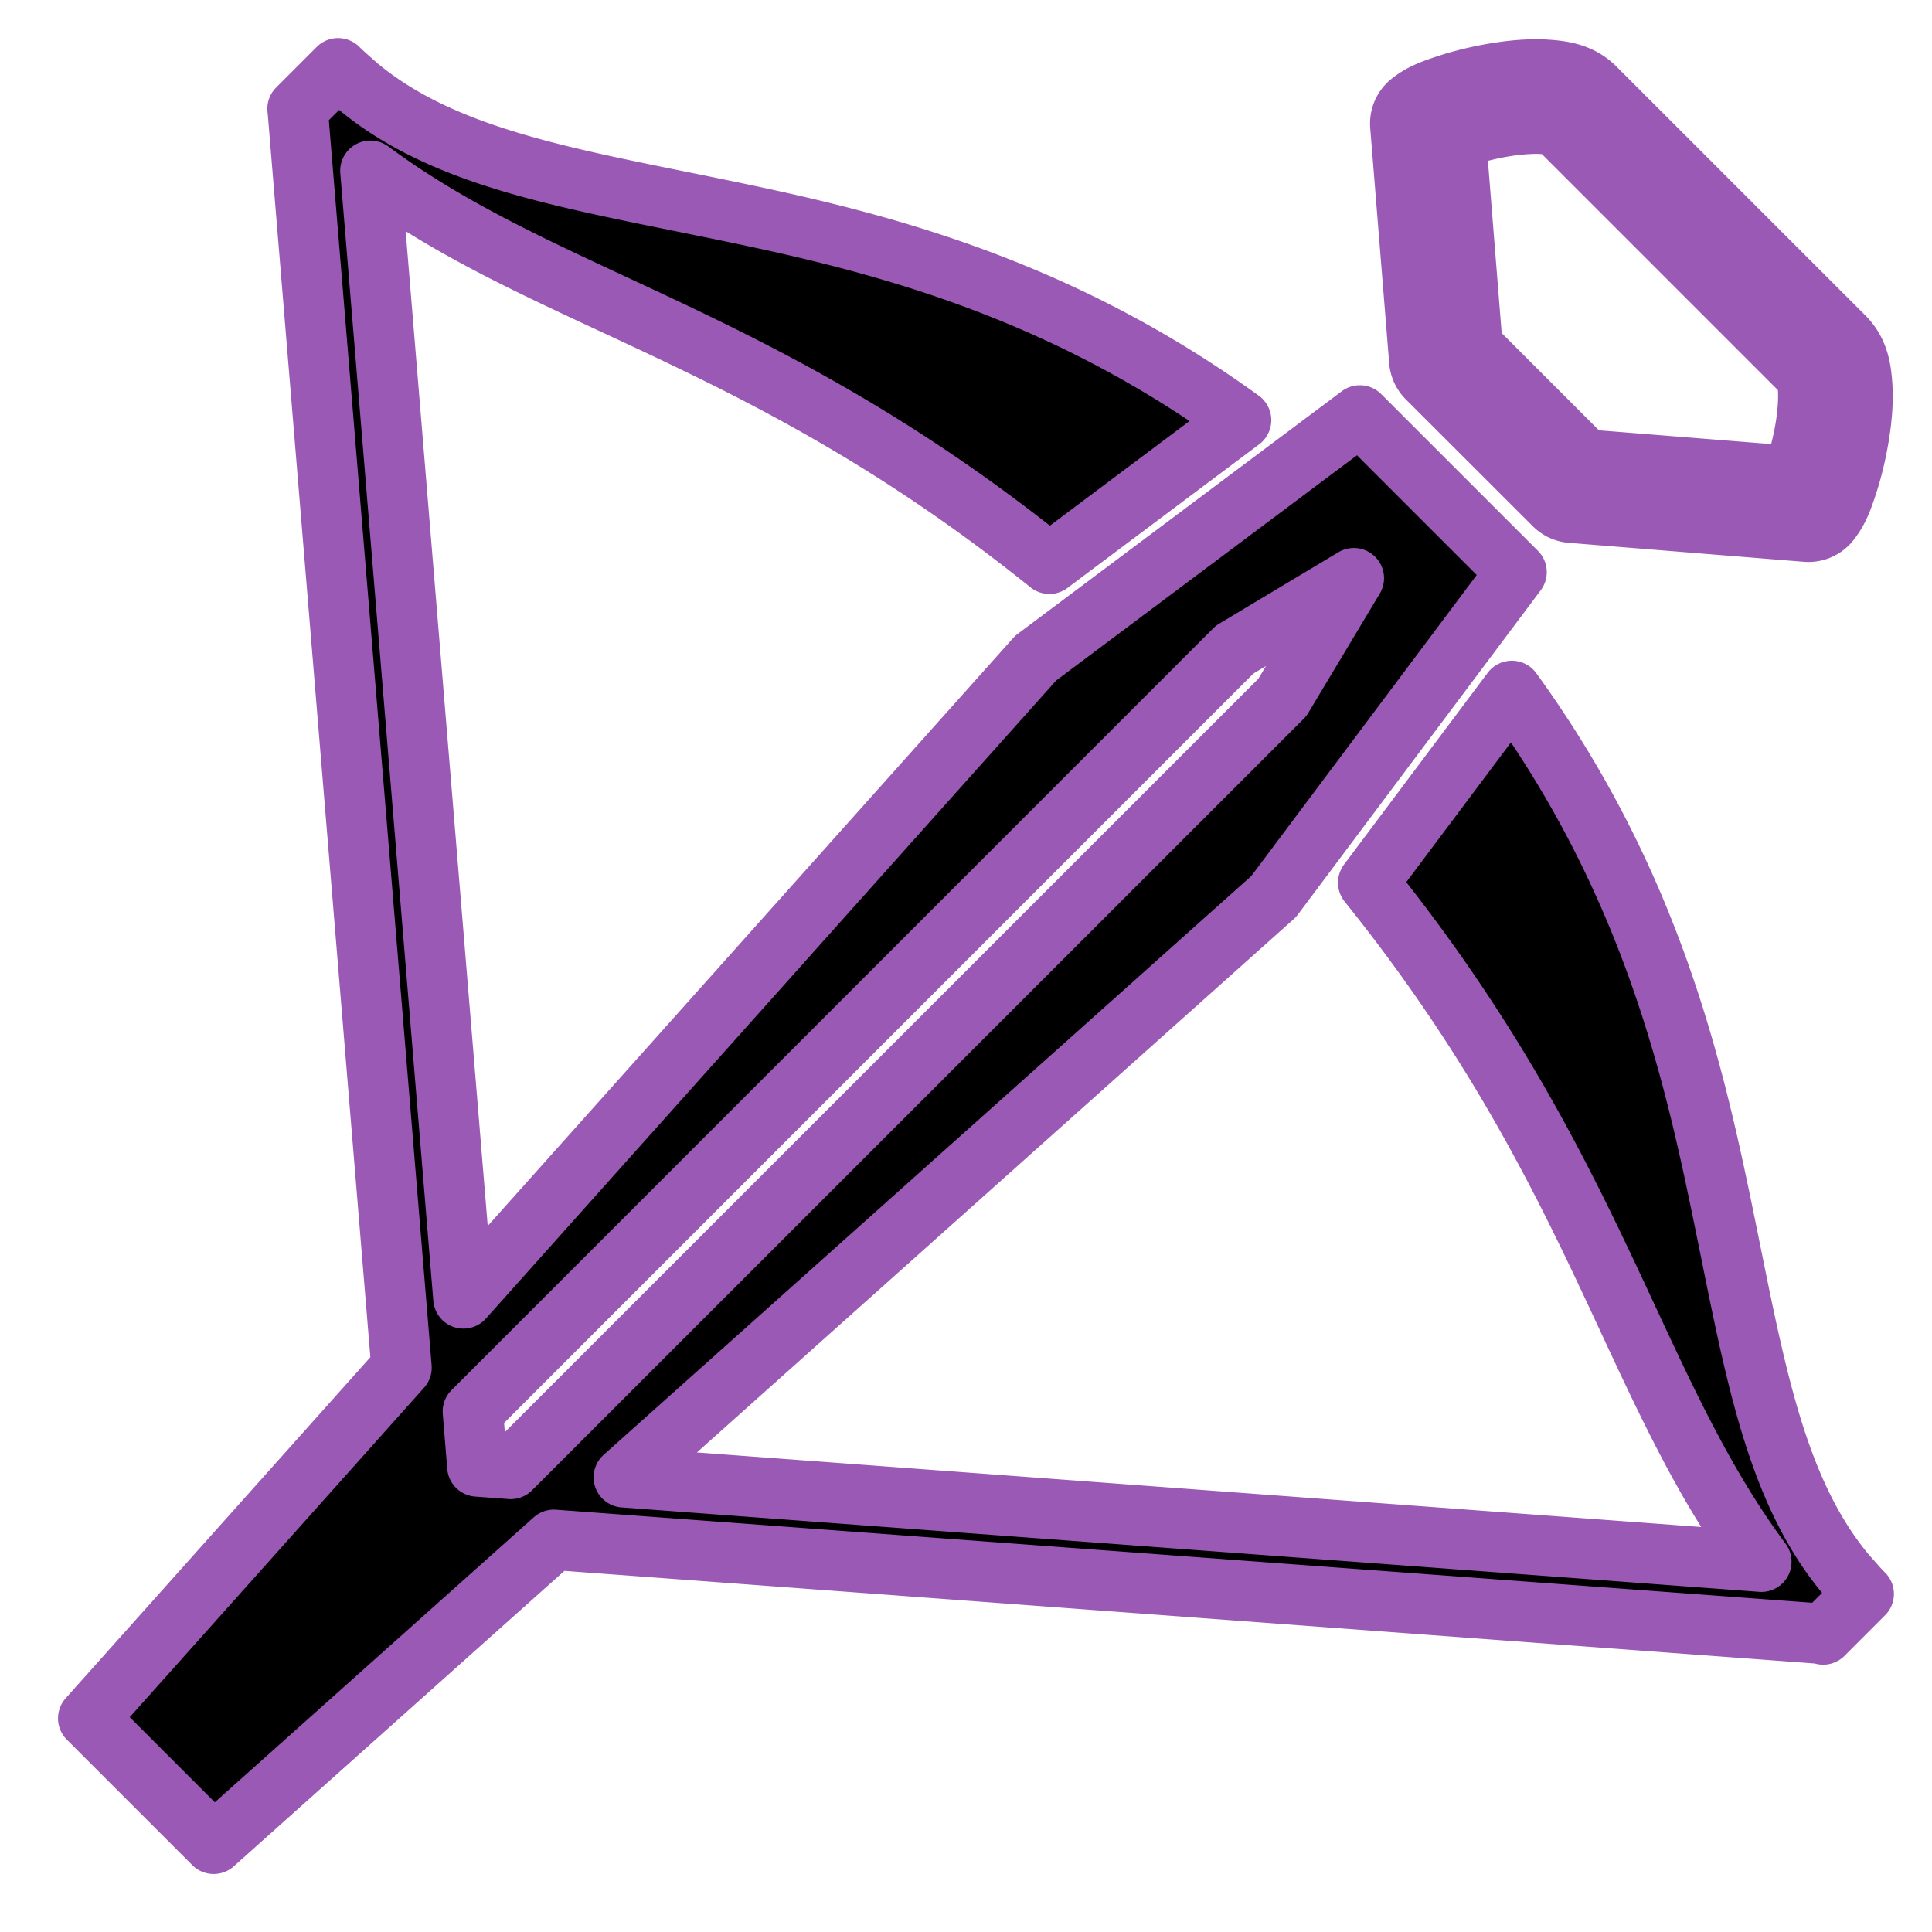 <svg fill="#E74C3C" height="512" stroke="#9B59B6" stroke-linecap="round" stroke-linejoin="round" stroke-width="16.0" viewBox="0 0 512 512" viewbox="0 0 512 512" width="512" xmlns="http://www.w3.org/2000/svg"><path d="m89.594 18.094l-10.75 10.75l.03.03l27.532 333.563l-83.03 92.938l33.25 33.25l90.155-80.563l336.19 24.907l.186.186l.156-.156h.032v-.03l10.562-10.564c-1.676-1.676-3.122-3.437-4.687-5.156c-21.332-25.55-25.416-63.24-35.47-109.125c-8.323-37.99-21.225-81.042-53.094-125.03l-38.062 50.81c.005.008-.005.026 0 .032c28.988 36.074 46.027 67.766 59.72 96.25c15.017 31.247 26.122 59 44.467 83.688L165.314 391.5L337.53 237.594l64.376-85.97l-41.53-41.53l-85.907 64.312L122.81 344.094L98.156 45.25c24.68 18.33 52.425 29.426 83.656 44.438c28.49 13.693 60.2 30.72 96.282 59.718l50.812-38.062c-43.99-31.86-87.04-44.736-125.03-53.063C157.987 48.224 120.3 44.113 94.75 22.78c-1.72-1.564-3.48-3.01-5.156-4.686m317.03.312c-3.385.028-6.862.406-10.28.97c-4.558.75-8.992 1.837-12.813 3.093c-3.82 1.254-6.776 2.302-9.717 4.624a7.18 7.18 0 0 0-2.72 6.187l5.032 62.345a7.18 7.18 0 0 0 2.063 4.53l33.656 33.626a7.18 7.18 0 0 0 4.5 2.095l62.344 5.03a7.18 7.18 0 0 0 6.218-2.718c2.335-2.944 3.367-5.895 4.625-9.718c1.26-3.824 2.343-8.255 3.095-12.814c.752-4.56 1.18-9.198.875-13.625c-.305-4.425-1.012-8.99-4.844-12.81L422.78 23.343c-3.822-3.824-8.384-4.54-12.81-4.844a44 44 0 0 0-3.345-.094zm.126 14.375a30 30 0 0 1 2.25.064c2.404.165 3.74.915 3.72.78l65.655 65.657c-.138-.023.616 1.318.78 3.72c.19 2.746-.062 6.526-.686 10.313c-.626 3.786-1.595 7.62-2.595 10.656c-.412 1.25-.524 1.272-.938 2.186l-54.78-4.375l-29.938-29.936l-4.376-54.813c.913-.41.94-.495 2.187-.905c3.037-.998 6.872-1.97 10.658-2.594c2.84-.466 5.662-.728 8.062-.75zm-47.97 120.44l-18.936 31.593l-204.5 204.468l-8.844-.655l-1.188-14.563l201.875-201.906l31.594-18.937z" fill="currentColor"></path></svg>